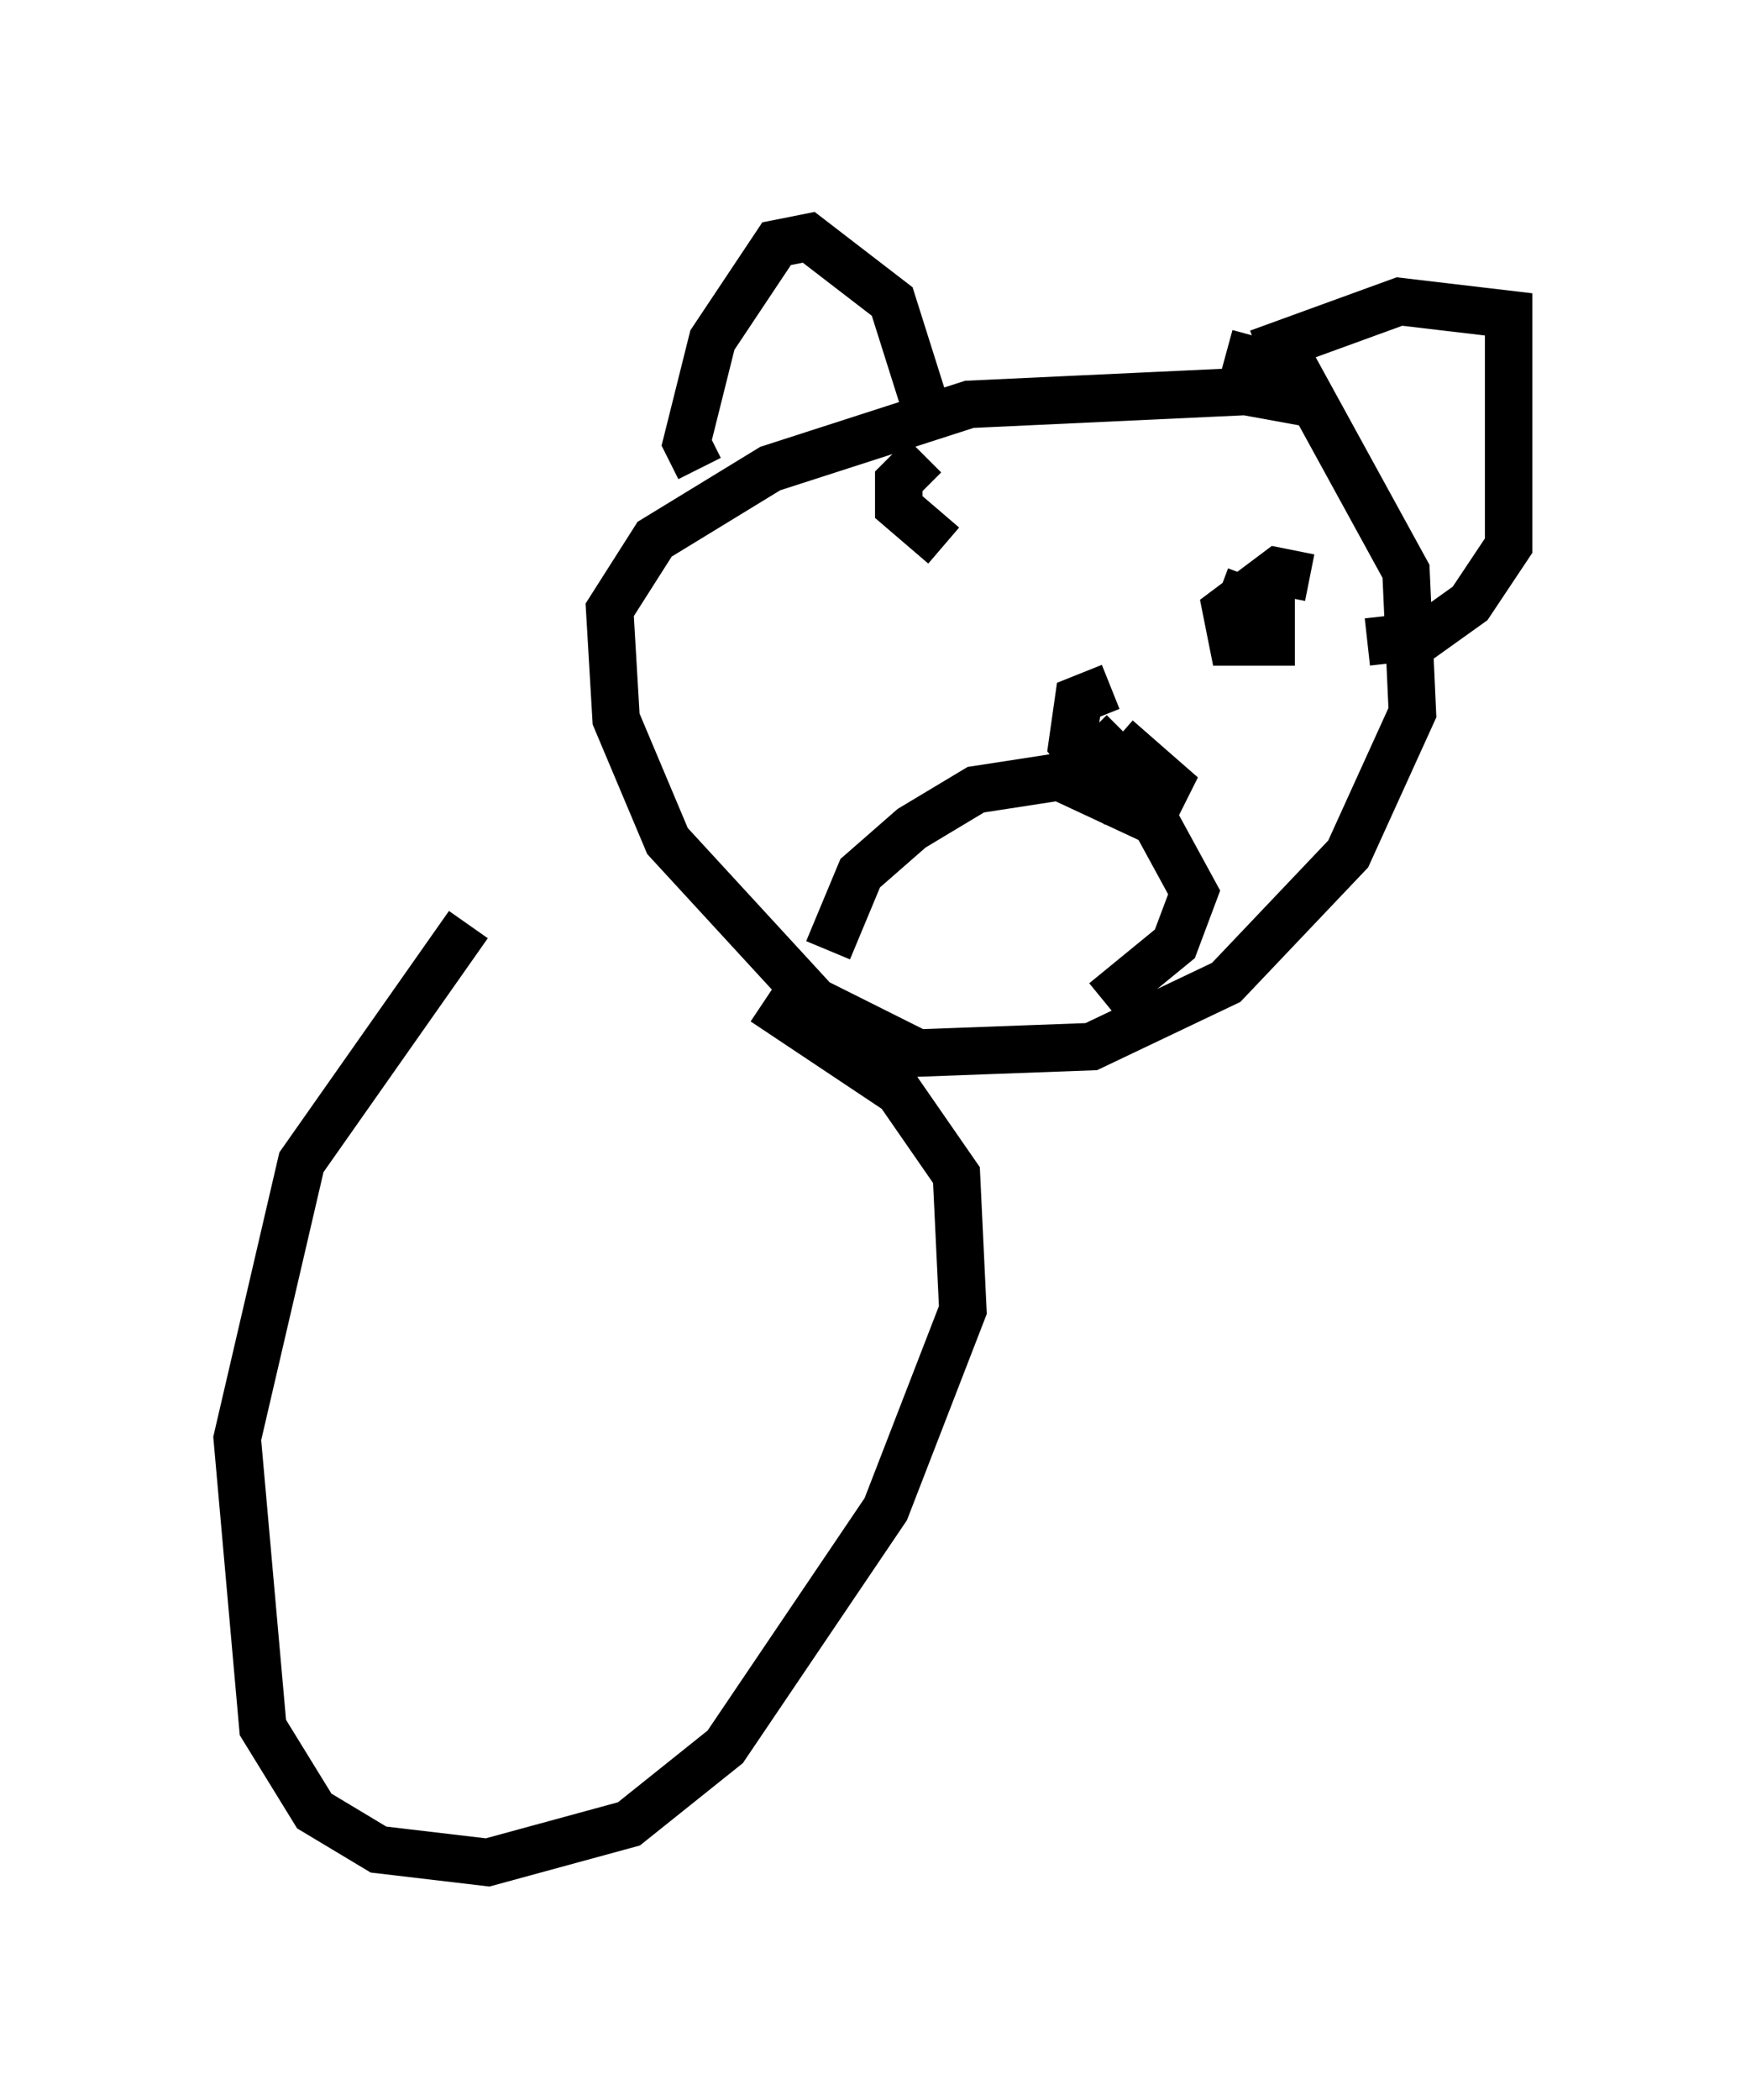 <?xml version="1.0" encoding="utf-8" ?>
<svg baseProfile="full" height="44.235" version="1.1" width="36.793" xmlns="http://www.w3.org/2000/svg" xmlns:ev="http://www.w3.org/2001/xml-events" xmlns:xlink="http://www.w3.org/1999/xlink"><defs /><rect fill="white" height="44.235" width="36.793" x="0" y="0" /><path d="M28.41, 9.059 m-0.677, -0.541 l-1.488, -0.271 -5.819, 0.271 l-4.195, 1.353 -2.436, 1.488 l-0.947, 1.488 0.135, 2.3 l1.083, 2.571 3.112, 3.383 l2.165, 1.083 3.654, -0.135 l2.842, -1.353 2.571, -2.706 l1.353, -2.977 -0.135, -2.977 l-2.3, -4.195 -1.488, -0.406 m-8.39, 12.584 l0.677, -1.624 1.083, -0.947 l1.353, -0.812 1.759, -0.271 l2.03, 0.947 0.812, 1.488 l-0.406, 1.083 -1.488, 1.218 m0.135, -6.631 l-0.677, 0.271 -0.135, 0.947 l0.947, 1.218 0.812, 0.135 l0.271, -0.541 -1.083, -0.947 l0.135, -0.135 m-4.195, -5.819 l-0.541, 0.541 0.0, 0.541 l0.947, 0.812 m7.713, 0.677 l-0.677, -0.135 -1.083, 0.812 l0.135, 0.677 0.812, 0.0 l0.0, -0.677 -1.083, -0.406 m-10.961, -2.571 l-0.271, -0.541 0.541, -2.165 l1.353, -2.03 0.677, -0.135 l1.759, 1.353 0.812, 2.571 m6.901, -1.488 l2.977, -1.083 2.3, 0.271 l0.0, 4.871 -0.812, 1.218 l-0.947, 0.677 -1.218, 0.135 m-18.944, 5.954 l-3.518, 5.007 -1.353, 5.819 l0.541, 6.089 1.083, 1.759 l1.353, 0.812 2.3, 0.271 l2.977, -0.812 2.03, -1.624 l3.383, -5.007 1.624, -4.195 l-0.135, -2.842 -1.218, -1.759 l-2.842, -1.894 m-10.961, 1.488 " fill="none" stroke="black" stroke-width="1" /></svg>